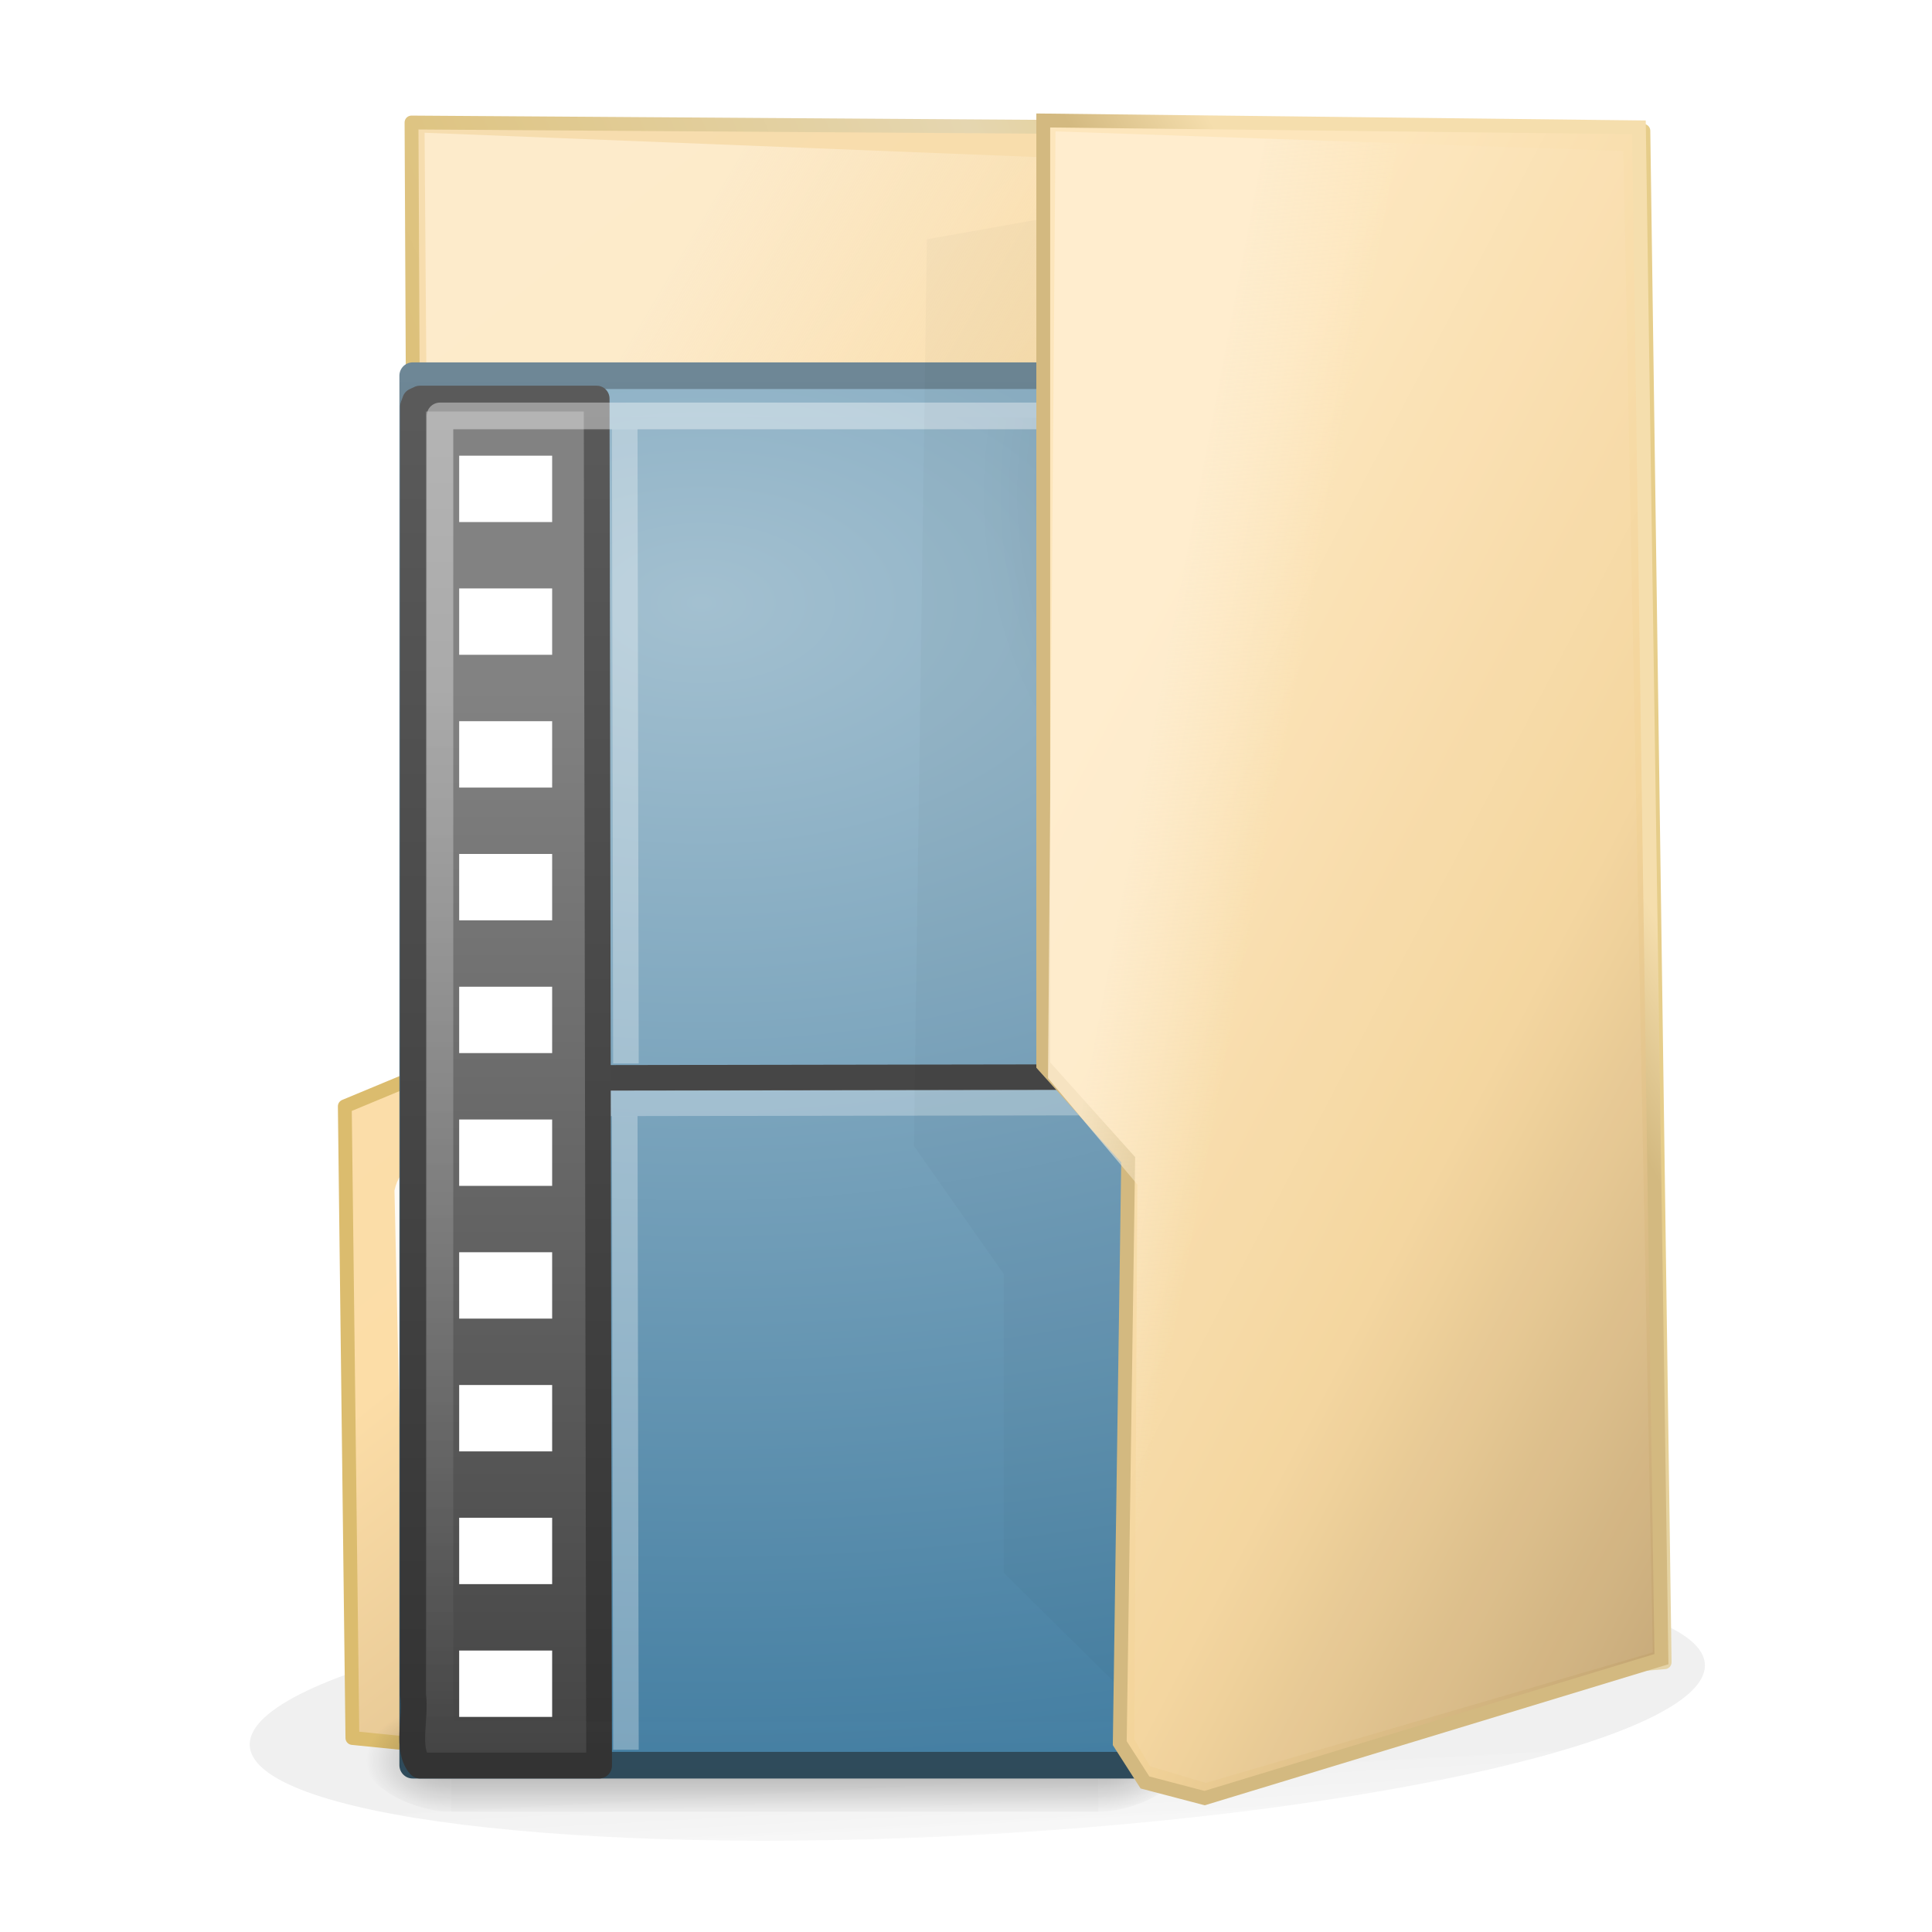 <?xml version="1.0" encoding="UTF-8" standalone="no"?>
<!-- Created with Inkscape (http://www.inkscape.org/) -->

<svg
   xmlns:dc="http://purl.org/dc/elements/1.1/"
   xmlns:cc="http://creativecommons.org/ns#"
   xmlns:rdf="http://www.w3.org/1999/02/22-rdf-syntax-ns#"
   xmlns:svg="http://www.w3.org/2000/svg"
   xmlns="http://www.w3.org/2000/svg"
   xmlns:xlink="http://www.w3.org/1999/xlink"
   xmlns:sodipodi="http://sodipodi.sourceforge.net/DTD/sodipodi-0.dtd"
   xmlns:inkscape="http://www.inkscape.org/namespaces/inkscape"
   width="72"
   height="72"
   id="svg2"
   version="1.1"
   inkscape:version="0.91 r13725"
   sodipodi:docname="folder-videos.svg">
  <defs
     id="defs4">
    <linearGradient
       id="linearGradient4075">
      <stop
         style="stop-color:#000000;stop-opacity:0.683;"
         offset="0"
         id="stop4077" />
      <stop
         style="stop-color:#787878;stop-opacity:0;"
         offset="1"
         id="stop4079" />
    </linearGradient>
    <linearGradient
       id="linearGradient5163">
      <stop
         style="stop-color:#dbbc6e;stop-opacity:1;"
         offset="0"
         id="stop5165" />
      <stop
         id="stop5171"
         offset="0.769"
         style="stop-color:#e5d6b0;stop-opacity:1;" />
      <stop
         style="stop-color:#e6cd8a;stop-opacity:1;"
         offset="1"
         id="stop5167" />
    </linearGradient>
    <linearGradient
       id="linearGradient4393">
      <stop
         style="stop-color:#feeed2;stop-opacity:1;"
         offset="0"
         id="stop4395" />
      <stop
         style="stop-color:#feeed2;stop-opacity:0.119;"
         offset="1"
         id="stop4397" />
    </linearGradient>
    <linearGradient
       id="linearGradient3982">
      <stop
         style="stop-color:#fde6bc;stop-opacity:1;"
         offset="0"
         id="stop3984" />
      <stop
         id="stop3990"
         offset="0.511"
         style="stop-color:#f3d49a;stop-opacity:1;" />
      <stop
         style="stop-color:#bc9e6c;stop-opacity:1;"
         offset="1"
         id="stop3986" />
    </linearGradient>
    <linearGradient
       id="linearGradient3886">
      <stop
         style="stop-color:#f6ddaf;stop-opacity:1;"
         offset="0"
         id="stop3888" />
      <stop
         id="stop3972"
         offset="0.5"
         style="stop-color:#fcdda7;stop-opacity:1;" />
      <stop
         style="stop-color:#ba9e71;stop-opacity:1;"
         offset="1"
         id="stop3890" />
    </linearGradient>
    <linearGradient
       inkscape:collect="always"
       xlink:href="#linearGradient3982"
       id="linearGradient3988"
       x1="322.949"
       y1="198.025"
       x2="517.21"
       y2="286.919"
       gradientUnits="userSpaceOnUse"
       gradientTransform="matrix(0.158,0.041,0,0.157,-7.766,958.134)" />
    <linearGradient
       inkscape:collect="always"
       xlink:href="#linearGradient3876-2"
       id="linearGradient4014"
       x1="401.601"
       y1="247.309"
       x2="429.673"
       y2="229.095"
       gradientUnits="userSpaceOnUse"
       gradientTransform="matrix(0.158,0.041,0,0.157,-7.766,958.134)" />
    <linearGradient
       id="linearGradient3876-2">
      <stop
         style="stop-color:#d3b980;stop-opacity:1;"
         offset="0"
         id="stop3878-36" />
      <stop
         style="stop-color:#f5dead;stop-opacity:1;"
         offset="1"
         id="stop3880-6" />
    </linearGradient>
    <linearGradient
       inkscape:collect="always"
       xlink:href="#linearGradient4393"
       id="linearGradient4399"
       x1="323.001"
       y1="217.011"
       x2="351.781"
       y2="222.061"
       gradientUnits="userSpaceOnUse"
       gradientTransform="matrix(0.158,0.057,0,0.157,-7.766,953.557)" />
    <linearGradient
       inkscape:collect="always"
       xlink:href="#linearGradient3886"
       id="linearGradient5181"
       gradientUnits="userSpaceOnUse"
       gradientTransform="matrix(0.158,0.016,0,0.157,-7.145,970.654)"
       x1="142.928"
       y1="83.013"
       x2="429.562"
       y2="399.191" />
    <filter
       inkscape:collect="always"
       id="filter3834"
       x="-0.343"
       width="1.685"
       y="-0.064"
       height="1.128"
       color-interpolation-filters="sRGB">
      <feGaussianBlur
         inkscape:collect="always"
         stdDeviation="10.165"
         id="feGaussianBlur3836" />
    </filter>
    <filter
       inkscape:collect="always"
       id="filter4071"
       x="-0.061"
       width="1.122"
       y="-0.329"
       height="1.658"
       color-interpolation-filters="sRGB">
      <feGaussianBlur
         inkscape:collect="always"
         stdDeviation="2.872"
         id="feGaussianBlur4073" />
    </filter>
    <linearGradient
       inkscape:collect="always"
       xlink:href="#linearGradient4075"
       id="linearGradient4081"
       x1="60.845"
       y1="120.313"
       x2="60.845"
       y2="132.199"
       gradientUnits="userSpaceOnUse" />
    <linearGradient
       id="linearGradient4393-5">
      <stop
         style="stop-color:#feeed2;stop-opacity:1;"
         offset="0"
         id="stop4395-3" />
      <stop
         style="stop-color:#feeed2;stop-opacity:0.119;"
         offset="1"
         id="stop4397-8" />
    </linearGradient>
    <linearGradient
       y2="222.061"
       x2="351.781"
       y1="217.011"
       x1="323.001"
       gradientTransform="matrix(0.499,0.05,0,0.157,-145.342,955.775)"
       gradientUnits="userSpaceOnUse"
       id="linearGradient3946"
       xlink:href="#linearGradient4393-5"
       inkscape:collect="always" />
    <linearGradient
       inkscape:collect="always"
       xlink:href="#linearGradient5163"
       id="linearGradient3838"
       x1="151.77"
       y1="882.018"
       x2="389.068"
       y2="777.732"
       gradientUnits="userSpaceOnUse"
       gradientTransform="matrix(0.144,0.014,0,0.144,1.687,897.518)" />
    <linearGradient
       inkscape:collect="always"
       xlink:href="#linearGradient5048"
       id="linearGradient4536"
       gradientUnits="userSpaceOnUse"
       gradientTransform="matrix(0.067,0,0,0.015,-0.341,37.04)"
       x1="302.857"
       y1="366.648"
       x2="302.857"
       y2="609.505" />
    <linearGradient
       id="linearGradient5048">
      <stop
         id="stop5050"
         style="stop-color:#000000;stop-opacity:0"
         offset="0" />
      <stop
         id="stop5056"
         style="stop-color:#000000;stop-opacity:1"
         offset="0.5" />
      <stop
         id="stop5052"
         style="stop-color:#000000;stop-opacity:0"
         offset="1" />
    </linearGradient>
    <radialGradient
       inkscape:collect="always"
       xlink:href="#linearGradient5060"
       id="radialGradient4538"
       gradientUnits="userSpaceOnUse"
       gradientTransform="matrix(-0.023,0,0,0.015,21.623,37.04)"
       cx="605.714"
       cy="486.648"
       fx="605.714"
       fy="486.648"
       r="117.143" />
    <linearGradient
       id="linearGradient5060">
      <stop
         id="stop5062"
         style="stop-color:#000000;stop-opacity:1"
         offset="0" />
      <stop
         id="stop5064"
         style="stop-color:#000000;stop-opacity:0"
         offset="1" />
    </linearGradient>
    <radialGradient
       inkscape:collect="always"
       xlink:href="#linearGradient5060-3"
       id="radialGradient4540"
       gradientUnits="userSpaceOnUse"
       gradientTransform="matrix(0.023,0,0,0.015,14.74,37.04)"
       cx="605.714"
       cy="486.648"
       fx="605.714"
       fy="486.648"
       r="117.143" />
    <linearGradient
       id="linearGradient5060-3">
      <stop
         id="stop5062-7"
         style="stop-color:#000000;stop-opacity:1"
         offset="0" />
      <stop
         id="stop5064-2"
         style="stop-color:#000000;stop-opacity:0"
         offset="1" />
    </linearGradient>
    <radialGradient
       inkscape:collect="always"
       xlink:href="#linearGradient3993"
       id="radialGradient4542"
       gradientUnits="userSpaceOnUse"
       gradientTransform="matrix(-2.2703142e-8,2.136,-3.56,-3.7844828e-8,54.621,-24.438)"
       cx="14.766"
       cy="10.898"
       fx="14.766"
       fy="10.898"
       r="18" />
    <linearGradient
       id="linearGradient3993">
      <stop
         id="stop3995"
         style="stop-color:#a3c0d0;stop-opacity:1"
         offset="0" />
      <stop
         id="stop4001"
         style="stop-color:#427da1;stop-opacity:1"
         offset="1" />
    </linearGradient>
    <linearGradient
       inkscape:collect="always"
       xlink:href="#linearGradient2490"
       id="linearGradient4544"
       gradientUnits="userSpaceOnUse"
       gradientTransform="matrix(0.807,0,0,0.895,59.41,-2.981)"
       x1="-51.786"
       y1="53.624"
       x2="-51.786"
       y2="2.906" />
    <linearGradient
       id="linearGradient2490">
      <stop
         id="stop2492"
         style="stop-color:#2e4a5a;stop-opacity:1"
         offset="0" />
      <stop
         id="stop2494"
         style="stop-color:#6e8796;stop-opacity:1"
         offset="1" />
    </linearGradient>
    <radialGradient
       inkscape:collect="always"
       xlink:href="#XMLID_8_"
       id="radialGradient4546"
       gradientUnits="userSpaceOnUse"
       gradientTransform="matrix(0.362,0,0,-0.391,0.851,47.517)"
       cx="102"
       cy="112.305"
       r="139.559" />
    <radialGradient
       cx="102"
       cy="112.305"
       r="139.559"
       id="XMLID_8_"
       gradientUnits="userSpaceOnUse">
      <stop
         id="stop41"
         style="stop-color:#000000;stop-opacity:1"
         offset="0" />
      <stop
         id="stop47"
         style="stop-color:#000000;stop-opacity:1"
         offset="0.189" />
      <stop
         id="stop49"
         style="stop-color:#000000;stop-opacity:0"
         offset="0.257" />
      <stop
         id="stop51"
         style="stop-color:#000000;stop-opacity:0"
         offset="1" />
    </radialGradient>
    <linearGradient
       inkscape:collect="always"
       xlink:href="#linearGradient3932"
       id="linearGradient4548"
       gradientUnits="userSpaceOnUse"
       gradientTransform="matrix(0.878,0,0,0.997,44.209,-1.258)"
       x1="-22.54"
       y1="11.109"
       x2="-22.54"
       y2="46.264" />
    <linearGradient
       id="linearGradient3932">
      <stop
         id="stop3934"
         style="stop-color:#828282;stop-opacity:1"
         offset="0" />
      <stop
         id="stop3936"
         style="stop-color:#434343;stop-opacity:1"
         offset="1" />
    </linearGradient>
    <linearGradient
       inkscape:collect="always"
       xlink:href="#linearGradient3582"
       id="linearGradient4550"
       gradientUnits="userSpaceOnUse"
       gradientTransform="matrix(0.939,0,0,0.961,0.543,-0.344)"
       x1="16.746"
       y1="46.133"
       x2="16.746"
       y2="1.41" />
    <linearGradient
       id="linearGradient3582">
      <stop
         id="stop3584"
         style="stop-color:#333333;stop-opacity:1"
         offset="0" />
      <stop
         id="stop3586"
         style="stop-color:#5a5a5a;stop-opacity:1"
         offset="1" />
    </linearGradient>
    <linearGradient
       inkscape:collect="always"
       xlink:href="#linearGradient3211"
       id="linearGradient4552"
       gradientUnits="userSpaceOnUse"
       gradientTransform="matrix(1.002,0,0,0.979,-0.131,-1.043)"
       x1="24"
       y1="2"
       x2="24"
       y2="46.017" />
    <linearGradient
       id="linearGradient3211">
      <stop
         id="stop3213"
         style="stop-color:#ffffff;stop-opacity:1"
         offset="0" />
      <stop
         id="stop3215"
         style="stop-color:#ffffff;stop-opacity:0"
         offset="1" />
    </linearGradient>
  </defs>
  <sodipodi:namedview
     id="base"
     pagecolor="#ffffff"
     bordercolor="#27cc00"
     borderopacity="1"
     inkscape:pageopacity="0.0"
     inkscape:pageshadow="2"
     inkscape:zoom="22.4"
     inkscape:cx="19.228194"
     inkscape:cy="11.353314"
     inkscape:document-units="px"
     inkscape:current-layer="layer1"
     showgrid="false"
     borderlayer="false"
     inkscape:showpageshadow="false"
     showborder="true"
     inkscape:snap-from-guide="false"
     objecttolerance="1"
     gridtolerance="1"
     guidetolerance="5"
     inkscape:window-width="1440"
     inkscape:window-height="830"
     inkscape:window-x="0"
     inkscape:window-y="24"
     inkscape:window-maximized="1">
    <inkscape:grid
       type="xygrid"
       id="grid2985"
       empspacing="5"
       visible="true"
       enabled="true"
       snapvisiblegridlinesonly="true" />
  </sodipodi:namedview>
  <g
     inkscape:label="Layer 1"
     inkscape:groupmode="layer"
     id="layer1"
     transform="translate(0,-980.362)">
    <path
       sodipodi:type="arc"
       style="opacity:0.3;fill:url(#linearGradient4081);fill-opacity:1;stroke:none;filter:url(#filter4071)"
       id="path3081"
       sodipodi:cx="61.964287"
       sodipodi:cy="115.14286"
       sodipodi:rx="56.607143"
       sodipodi:ry="10"
       d="m 118.571,115.143 c 0,5.523 -25.344,10 -56.607,10 -31.263,0 -56.607,-4.477 -56.607,-10 0,-5.523 25.344,-10 56.607,-10 31.263,0 56.607,4.477 56.607,10 z"
       transform="matrix(0.479,-0.026,0,0.484,6.741,989.782)" />
    <path
       style="fill:url(#linearGradient5181);fill-opacity:1;stroke:url(#linearGradient3838);stroke-width:0.516;stroke-linecap:butt;stroke-linejoin:round;stroke-miterlimit:4;stroke-opacity:1;stroke-dasharray:none;marker-start:none"
       d="m 61.244,985.238 -45.908,-0.31 0.17,35.56 -2.656,1.104 0.283,23.54 2.6,0.262 1.187,0.802 45.116,-3.888 z"
       inkscape:connector-curvature="0"
       sodipodi:nodetypes="ccccccccc"
       id="path3106" />
    <path
       style="opacity:0.786;fill:url(#linearGradient3946);fill-opacity:1;stroke:none"
       d="m 15.823,985.309 26.85,1.067 c 0,0 -3.351,13.822 -6.343,20.223 -1.83,3.915 -4.008,7.796 -7.003,10.913 -3.719,3.87 -13.195,9.227 -13.195,9.227 z"
       id="path4391-1"
       inkscape:connector-curvature="0"
       sodipodi:nodetypes="ccaacc" />
    <path
       style="fill:#fdfbf7;fill-opacity:1;stroke:none"
       d="m 14.701,1024.73 c 0.185,-0.912 0.953,-1.232 1.679,-1.4 0.68,-0.157 1.538,-0.191 1.541,0.349 0,1.033 0.65,18.074 0.65,18.074 -0.005,0.762 -1.122,1.584 -1.913,1.683 -1.144,0.143 -1.564,-0.171 -1.564,-0.941 z"
       id="path4403"
       inkscape:connector-curvature="0"
       sodipodi:nodetypes="csccscc" />
    <path
       style="fill:#6699cc;fill-opacity:1;stroke:none"
       d="m 15.982,1034.228 c 0.113,-0.403 0.748,-0.515 1.192,-0.578 0.416,-0.059 0.941,-0.059 0.943,0.181 0,0.459 0.238,8.149 0.238,8.149 -0.003,0.339 -0.686,0.685 -1.17,0.716 -0.7,0.044 -0.957,-0.102 -0.957,-0.445 z"
       id="path4403-6"
       inkscape:connector-curvature="0"
       sodipodi:nodetypes="csccscc" />
    <g
       transform="matrix(1.155,0,0,1.158,7.872,994.611)"
       id="layer1-5">
      <rect
         width="20.887"
         height="3.57"
         x="7.738"
         y="42.43"
         id="rect2879"
         style="opacity:0.3;fill:url(#linearGradient4536);fill-opacity:1;fill-rule:nonzero;stroke:none;stroke-width:1;marker:none;visibility:visible;display:inline;overflow:visible" />
      <path
         inkscape:connector-curvature="0"
         d="m 7.738,42.43 c 0,0 0,3.57 0,3.57 -1.187,0.007 -2.868,-0.8 -2.868,-1.785 0,-0.985 1.324,-1.785 2.868,-1.785 z"
         id="path2881"
         style="opacity:0.3;fill:url(#radialGradient4538);fill-opacity:1;fill-rule:nonzero;stroke:none;stroke-width:1;marker:none;visibility:visible;display:inline;overflow:visible" />
      <path
         inkscape:connector-curvature="0"
         d="m 28.625,42.43 c 0,0 0,3.57 0,3.57 1.187,0.007 2.868,-0.8 2.868,-1.785 0,-0.985 -1.324,-1.785 -2.868,-1.785 z"
         id="path2881-7"
         style="opacity:0.3;fill:url(#radialGradient4540);fill-opacity:1;fill-rule:nonzero;stroke:none;stroke-width:1;marker:none;visibility:visible;display:inline;overflow:visible" />
      <path
         inkscape:connector-curvature="0"
         d="m 6.5,-0.214 c 8.02,0 24.061,0 24.061,0 l 10.939,-2.1211e-4 c 0,0 -11.4,33.258 -11.4,44.717 -11.667,0 -11.933,0 -23.6,0 0,-14.669 -5.86e-5,-30.049 -5.86e-5,-44.717 z"
         id="path4160"
         style="fill:url(#radialGradient4542);fill-opacity:1;stroke:url(#linearGradient4544);stroke-width:0.857;stroke-linecap:butt;stroke-linejoin:round;stroke-miterlimit:4;stroke-opacity:1;stroke-dasharray:none;stroke-dashoffset:0;display:inline"
         sodipodi:nodetypes="cccccc" />
      <path
         inkscape:connector-curvature="0"
         d="M 7.362,44 C 7.162,44 7,43.825 7,43.609 L 7,1.567 c -3e-7,-0.216 0.162,-0.391 0.362,-0.391 C 14.845,1.284 23.137,1.014 30.611,1.203 L 40.894,1.743 30.626,43.609 c 0,0.215 0.736,0.391 0.536,0.391 z"
         id="path4191"
         style="opacity:0.05;fill:url(#radialGradient4546);fill-opacity:1"
         sodipodi:nodetypes="sssccccss" />
      <path
         inkscape:connector-curvature="0"
         d="m 13.217,22.383 23.037,-0.037"
         id="path3460"
         style="fill:none;stroke:#464646;stroke-width:0.825;stroke-linecap:square;stroke-linejoin:round;stroke-miterlimit:4;stroke-opacity:1;stroke-dasharray:none" />
      <path
         inkscape:connector-curvature="0"
         d="m 13.217,23.201 23.037,-0.037"
         id="path4720"
         style="opacity:0.3;fill:#ffffff;fill-rule:evenodd;stroke:#ffffff;stroke-width:0.825;stroke-linecap:square;stroke-linejoin:round;stroke-miterlimit:4;stroke-opacity:1;stroke-dasharray:none" />
      <path
         inkscape:connector-curvature="0"
         d="m 12.436,0.523 c 0,2.592 0.079,41.897 0.079,43.992 -1.927,0 -3.853,0 -5.78,0 C 6.267,43.997 6.623,42.969 6.511,42.236 c 0,-13.73 -5.86e-5,-27.732 -5.86e-5,-41.462 l 0.065,-0.178 0.158,-0.073 0,0 c 2.005,0 3.696,0 5.701,2.1e-7 z"
         id="path3489"
         style="fill:url(#linearGradient4548);fill-opacity:1;fill-rule:nonzero;stroke:url(#linearGradient4550);stroke-width:0.831;stroke-linecap:butt;stroke-linejoin:round;stroke-miterlimit:4;stroke-opacity:1;stroke-dasharray:none;stroke-dashoffset:0;marker:none;visibility:visible;display:block;overflow:visible"
         sodipodi:nodetypes="ccccccccc" />
      <path
         inkscape:connector-curvature="0"
         d="m 40.438,10.201 c 0,10.968 -8.856,22.352 -8.856,33.32 -11.019,0 -13.182,0 -24.201,0 0,-14.039 -5.86e-5,-28.403 -5.86e-5,-42.441 7.575,0 24.094,0 31.669,0"
         id="path2435"
         style="opacity:0.4;fill:none;stroke:url(#linearGradient4552);stroke-width:0.858;stroke-linecap:butt;stroke-linejoin:round;stroke-miterlimit:4;stroke-opacity:1;stroke-dasharray:none;stroke-dashoffset:0;display:inline"
         sodipodi:nodetypes="ccccc" />
      <rect
         width="3"
         height="2.136"
         x="8"
         y="2.36"
         id="rect3464"
         style="fill:#ffffff;fill-opacity:1;stroke:none" />
      <rect
         width="3"
         height="2.136"
         x="8"
         y="6.632"
         id="rect3466"
         style="fill:#ffffff;fill-opacity:1;stroke:none" />
      <rect
         width="3"
         height="2.136"
         x="8"
         y="10.905"
         id="rect3468"
         style="fill:#ffffff;fill-opacity:1;stroke:none" />
      <rect
         width="3"
         height="2.136"
         x="8"
         y="15.177"
         id="rect3470"
         style="fill:#ffffff;fill-opacity:1;stroke:none" />
      <rect
         width="3"
         height="2.136"
         x="8"
         y="19.45"
         id="rect3472"
         style="fill:#ffffff;fill-opacity:1;stroke:none" />
      <rect
         width="3"
         height="2.136"
         x="8"
         y="23.723"
         id="rect3474"
         style="fill:#ffffff;fill-opacity:1;stroke:none" />
      <rect
         width="3"
         height="2.136"
         x="8"
         y="27.995"
         id="rect3476"
         style="fill:#ffffff;fill-opacity:1;stroke:none" />
      <rect
         width="3"
         height="2.136"
         x="8"
         y="32.268"
         id="rect3478"
         style="fill:#ffffff;fill-opacity:1;stroke:none" />
      <rect
         width="3"
         height="2.136"
         x="8"
         y="36.54"
         id="rect3480"
         style="fill:#ffffff;fill-opacity:1;stroke:none" />
      <rect
         width="3"
         height="2.136"
         x="8"
         y="40.813"
         id="rect3482"
         style="fill:#ffffff;fill-opacity:1;stroke:none" />
      <path
         inkscape:connector-curvature="0"
         d="M 13.343,1.917 13.38,21.506"
         id="path4720-4"
         style="opacity:0.3;fill:#ffffff;fill-rule:evenodd;stroke:#ffffff;stroke-width:0.825;stroke-linecap:square;stroke-linejoin:round;stroke-miterlimit:4;stroke-opacity:1;stroke-dasharray:none"
         sodipodi:nodetypes="cc" />
      <path
         inkscape:connector-curvature="0"
         d="m 13.343,24.024 0.037,19.569"
         id="path4720-4-1"
         style="opacity:0.3;fill:#ffffff;fill-rule:evenodd;stroke:#ffffff;stroke-width:0.825;stroke-linecap:square;stroke-linejoin:round;stroke-miterlimit:4;stroke-opacity:1;stroke-dasharray:none" />
    </g>
    <path
       style="opacity:0.15;fill:#000000;fill-opacity:1;stroke:none;filter:url(#filter3834)"
       d="m 334.556,1012.743 -44.162,-31.602 0,-69.165 -21.198,-24.244 3.072,-210.647 68.125,-29.23 z"
       id="path4069"
       inkscape:connector-curvature="0"
       sodipodi:nodetypes="ccccccc"
       transform="matrix(0.158,0.041,0,0.161,-8.477,869.106)" />
    <path
       style="fill:url(#linearGradient3988);fill-opacity:1;stroke:url(#linearGradient4014);stroke-width:0.516;stroke-linecap:butt;stroke-linejoin:miter;stroke-miterlimit:4;stroke-opacity:1;stroke-dasharray:none"
       d="m 61.078,985.107 -22.199,-0.255 0,35.202 3.165,3.526 -0.314,21.744 0.939,1.465 2.223,0.583 17.025,-5.178 z"
       id="path3884"
       inkscape:connector-curvature="0"
       sodipodi:nodetypes="ccccccccc" />
    <path
       style="opacity:0.786;fill:url(#linearGradient4399);fill-opacity:1;stroke:none"
       d="m 39.335,985.258 21.163,0.732 1.098,55.951 -16.66,4.864 -2.08,-0.619 -0.582,-0.995 0.111,-20.687 -3.328,-3.962 z"
       id="path4391"
       inkscape:connector-curvature="0"
       sodipodi:nodetypes="ccccccccc" />
  </g>
</svg>
